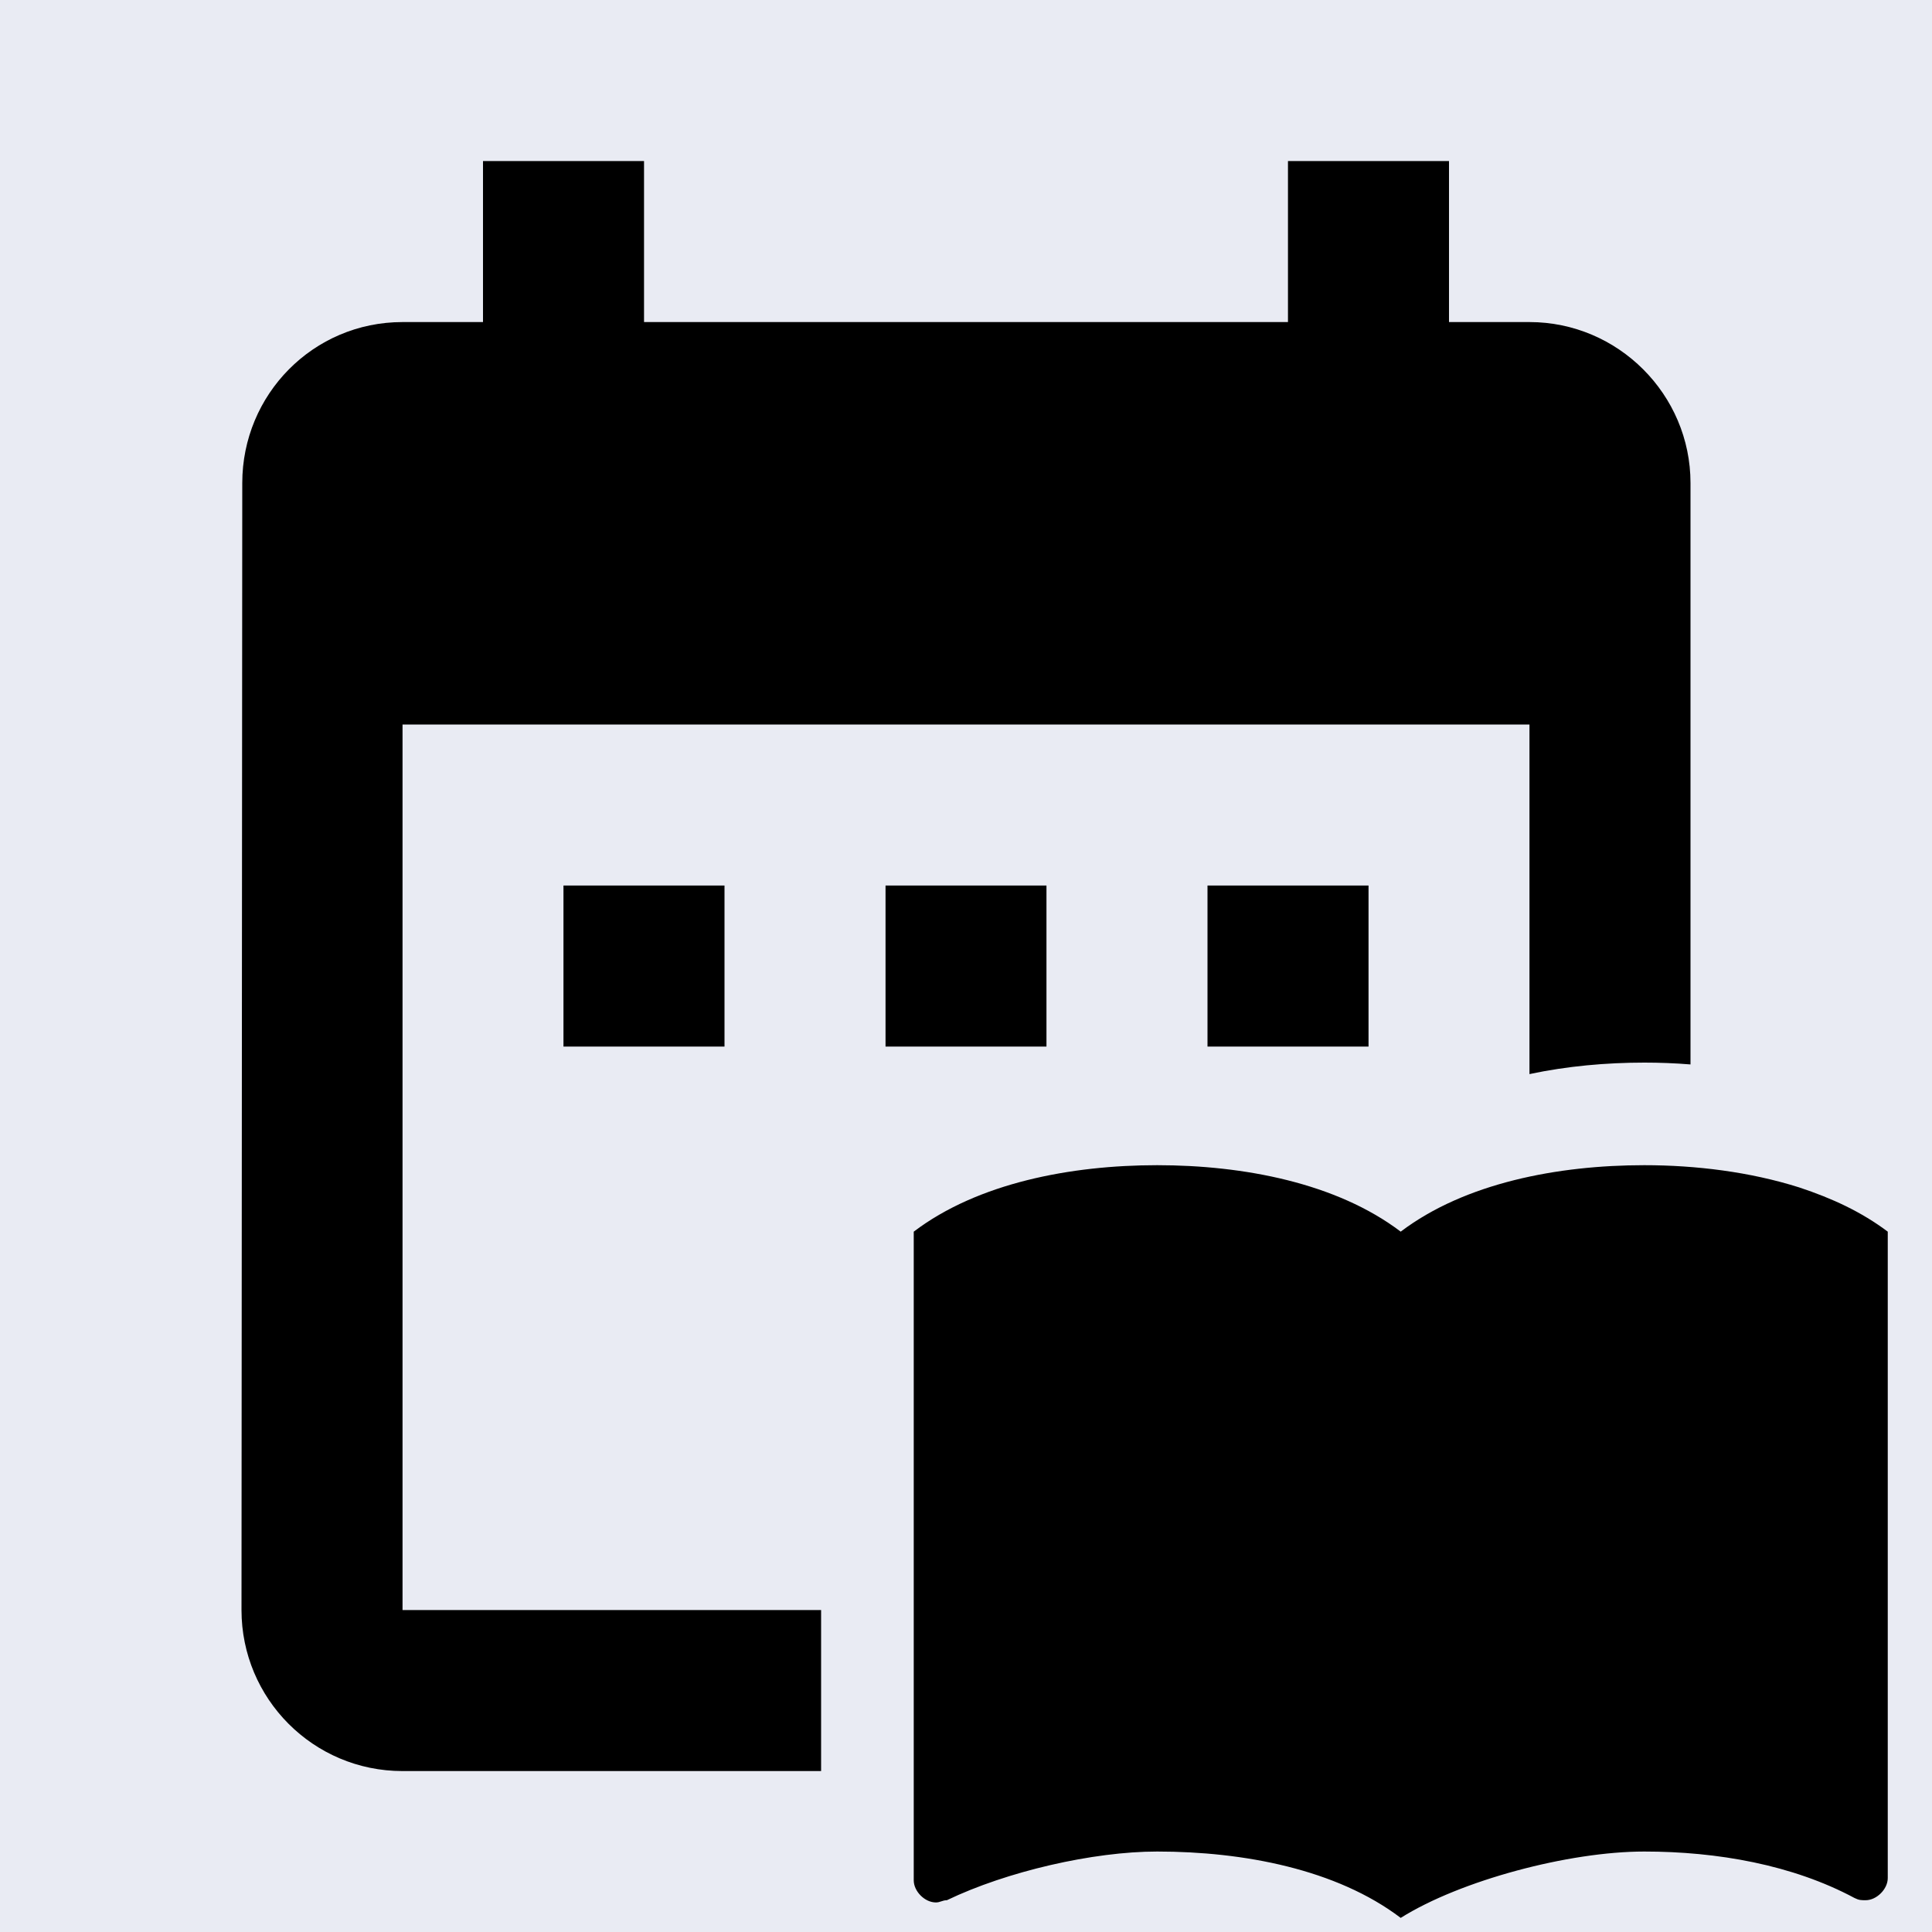 <svg viewBox="0 0 20 20" fill="none" xmlns="http://www.w3.org/2000/svg">
<rect x="0" y="0" width="20" height="20" fill="#808080" stroke="none"/>
<g clip-path="url(#clip0_8_625)">
<rect width="412" height="917" transform="translate(-34 -72)" fill="#F8F8F8"/>
<g clip-path="url(#clip1_8_625)">
<rect width="412" height="120" transform="translate(-34 -72)" fill="white"/>
<rect x="-6" y="-6" width="32" height="32" rx="12" fill="#E9EBF3"/>
<g clip-path="url(#clip2_8_625)">
<path fill-rule="evenodd" clip-rule="evenodd" d="M5.833 10.834V9.167H7.5V10.834H5.833ZM9.167 9.167H10.833V10.834H9.167V9.167ZM12.5 10.834V9.167H14.167V10.834H12.5ZM15 3.334H15.833C16.75 3.334 17.5 4.084 17.5 5V11.019C17.34 11.006 17.18 11 17.023 11C16.629 11 16.222 11.036 15.833 11.119V7.5H4.167V16.667H8.5V18.334H4.167C3.242 18.334 2.5 17.584 2.5 16.667L2.508 5C2.508 4.084 3.242 3.334 4.167 3.334H5V1.667H6.667V3.334H13.333V1.667H15V3.334Z" fill="currentcolor"/>
<g clip-path="url(#clip3_8_625)">
<path d="M18.625 12.292C18.116 12.131 17.557 12.062 17.021 12.062C16.127 12.062 15.165 12.246 14.5 12.75C13.836 12.246 12.873 12.062 11.979 12.062C11.086 12.062 10.123 12.246 9.459 12.75V19.465C9.459 19.579 9.573 19.694 9.688 19.694C9.733 19.694 9.756 19.671 9.802 19.671C10.421 19.373 11.315 19.167 11.979 19.167C12.873 19.167 13.836 19.35 14.5 19.854C15.119 19.465 16.242 19.167 17.021 19.167C17.777 19.167 18.556 19.304 19.198 19.648C19.244 19.671 19.267 19.671 19.313 19.671C19.427 19.671 19.542 19.556 19.542 19.442V12.75C19.267 12.544 18.969 12.406 18.625 12.292Z" fill="currentcolor"/>
</g>
</g>
</g>
</g>
<defs>
<clipPath id="clip0_8_625">
<rect width="412" height="917" fill="white" transform="translate(-34 -72)"/>
</clipPath>
<clipPath id="clip1_8_625">
<rect width="412" height="120" fill="white" transform="translate(-34 -72)"/>
</clipPath>
<clipPath id="clip2_8_625">
<rect width="20" height="20" fill="white"/>
</clipPath>
<clipPath id="clip3_8_625">
<rect width="11" height="11" fill="white" transform="translate(9 10)"/>
</clipPath>
</defs>
</svg>
